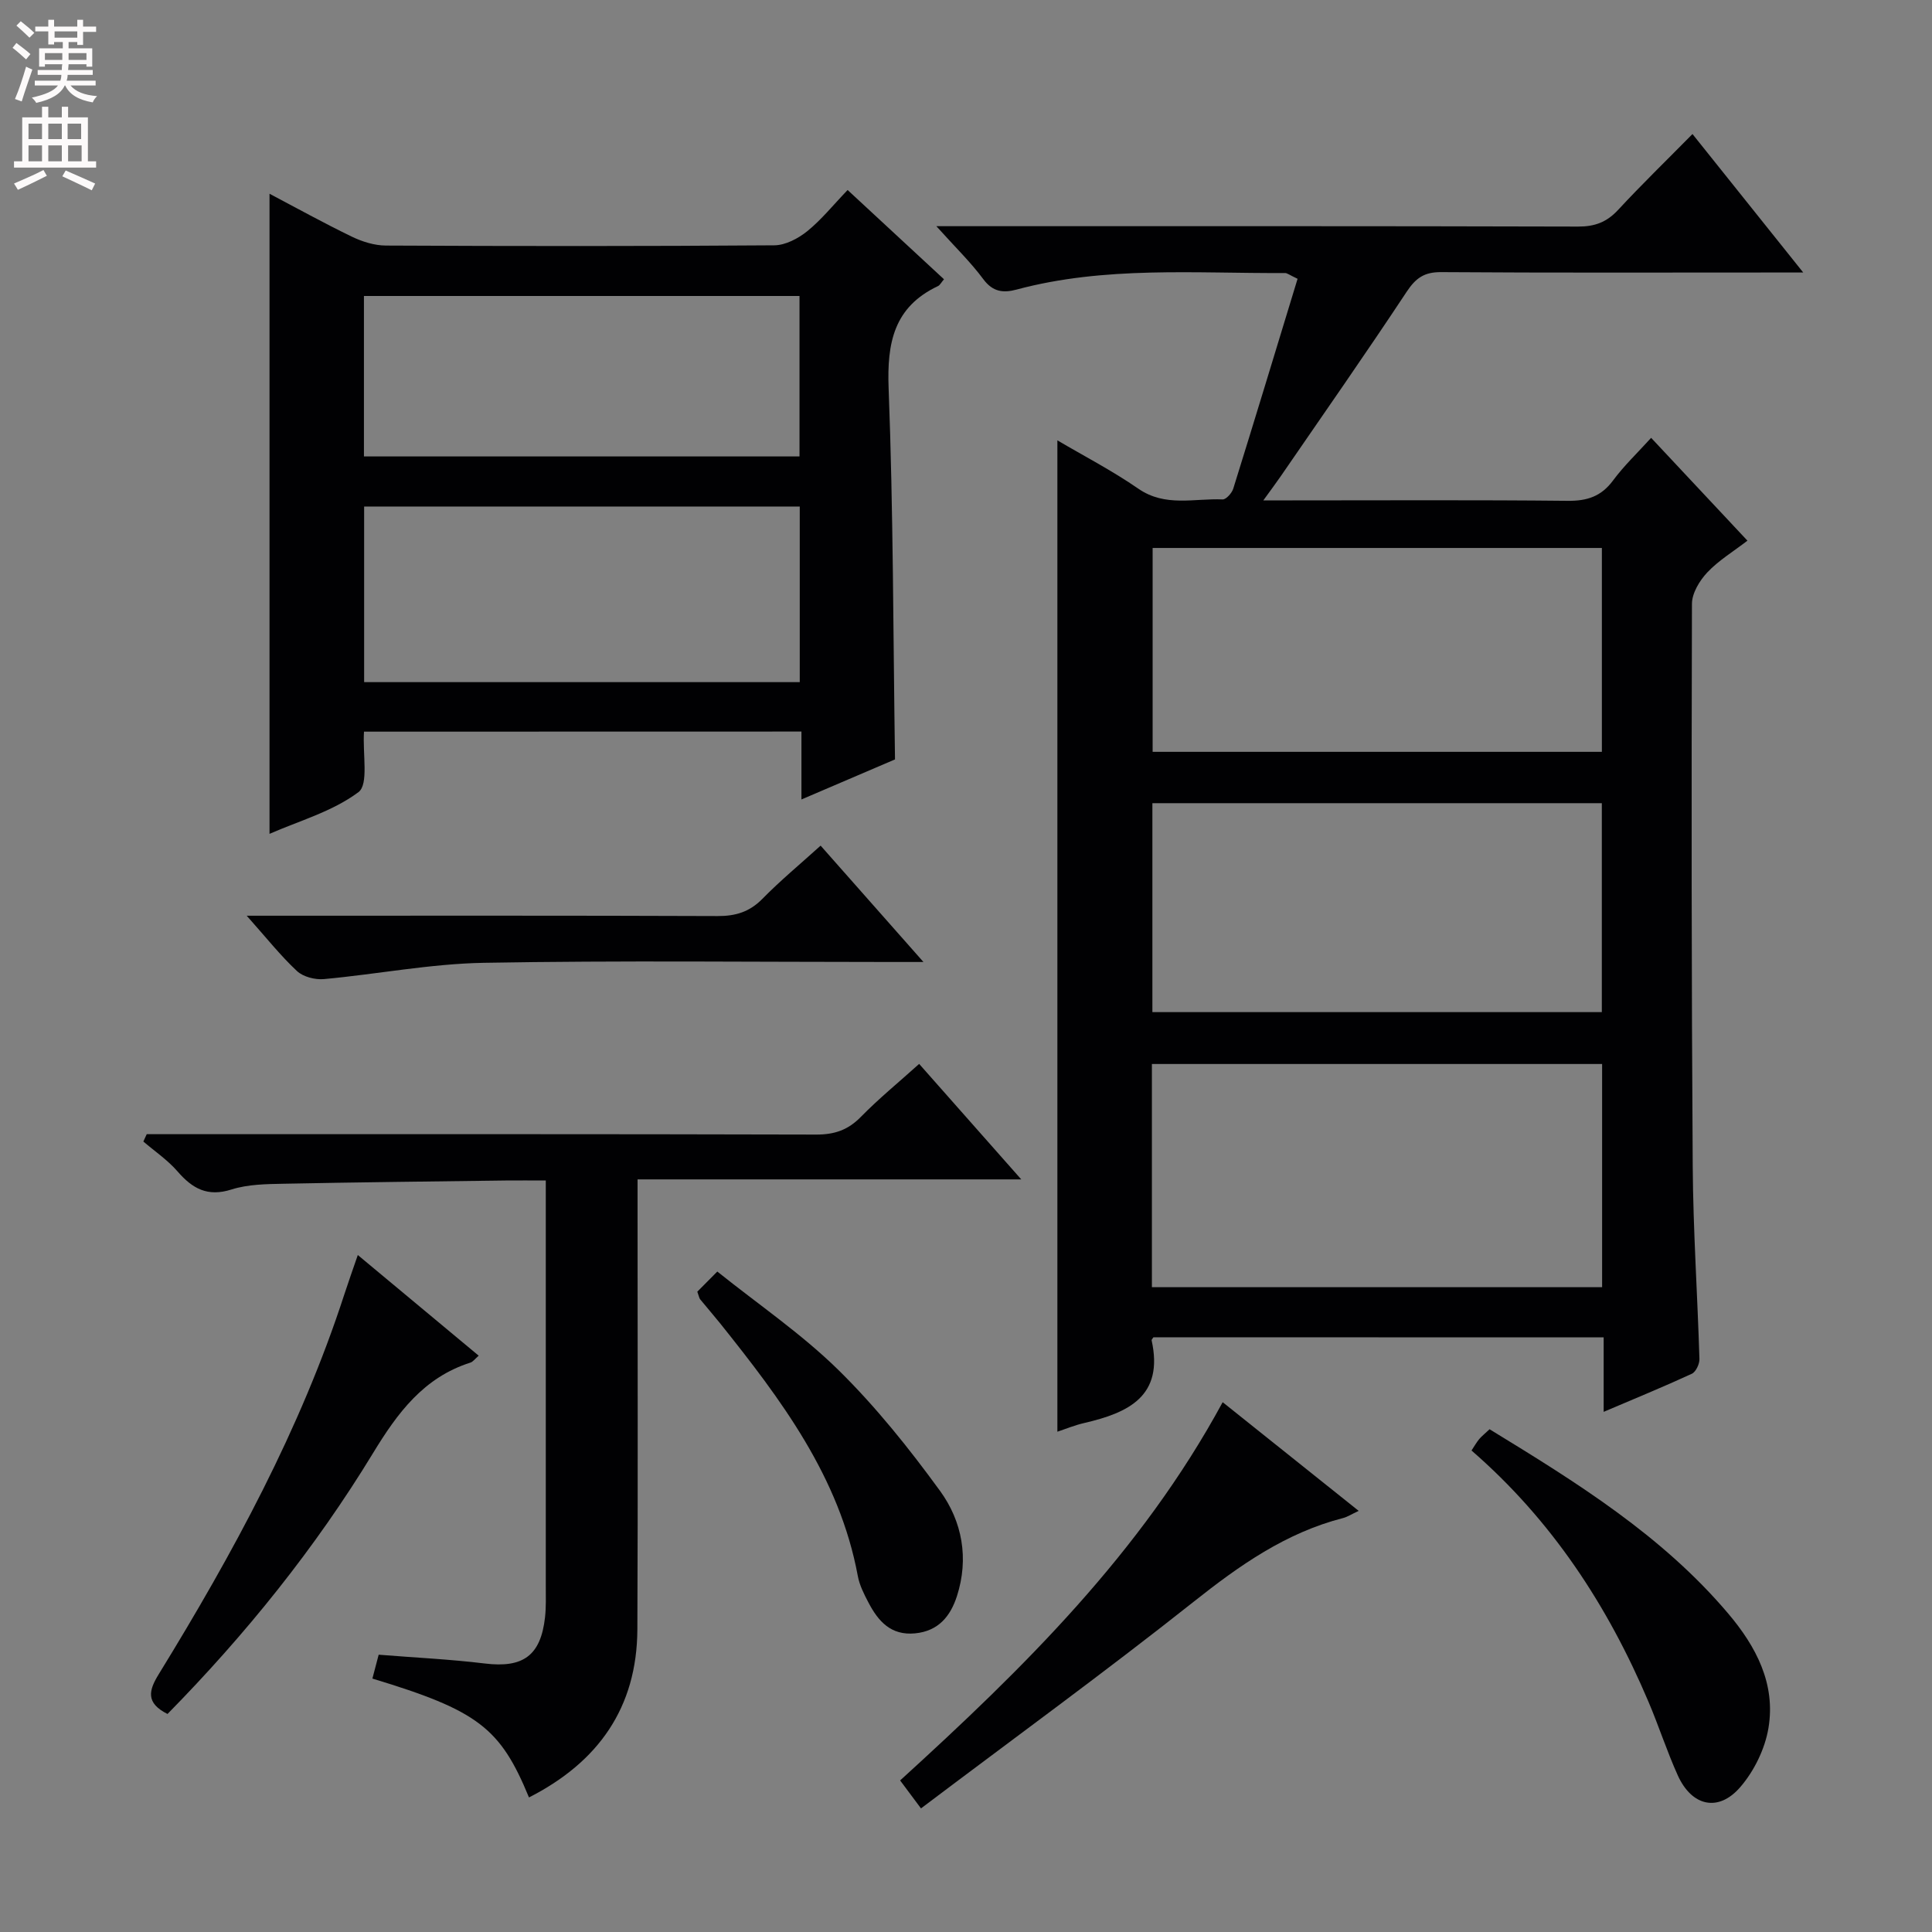 <svg enable-background="new 0 0 400 400" viewBox="0 0 400 400" xmlns="http://www.w3.org/2000/svg"><rect x="0" y="0" width="400" height="400" fill="#808080" stroke="none"/><g fill="#010103"><path d="m238.8 276.87c-.22.35-.4.51-.37.62 2.57 11.6-4.84 15.02-13.96 17.13-2.04.47-4 1.29-5.55 1.8 0-68.4 0-136.6 0-205.25 5.39 3.18 11.32 6.25 16.78 10.02 5.58 3.85 11.59 1.95 17.43 2.21.72.03 1.91-1.31 2.2-2.22 4.52-14.5 8.92-29.04 13.32-43.46-1.72-.81-2.15-1.19-2.58-1.19-18.59.1-37.29-1.49-55.59 3.42-2.75.74-4.92.51-6.89-2.14-2.63-3.55-5.86-6.67-9.73-10.98h6.4c42.16 0 84.32-.04 126.48.08 3.45.01 5.92-.92 8.26-3.44 4.86-5.25 10.01-10.24 15.41-15.72 7.5 9.37 14.78 18.48 22.93 28.67-3.03 0-4.76 0-6.5 0-22.83 0-45.66.08-68.49-.08-3.45-.02-5.21 1.2-7.09 4.03-8.52 12.88-17.38 25.55-26.13 38.28-.94 1.36-1.93 2.68-3.57 4.95h6.04c19 0 37.99-.11 56.99.09 4.03.04 6.94-.92 9.38-4.22 2.25-3.04 5.03-5.68 7.88-8.82 6.61 7.06 13.06 13.95 19.94 21.29-3.01 2.31-6.01 4.12-8.32 6.58-1.6 1.7-3.17 4.3-3.17 6.5-.11 38.82-.1 77.64.16 116.46.09 13.29.99 26.58 1.39 39.88.03 1.04-.74 2.68-1.59 3.07-5.83 2.69-11.79 5.13-18.24 7.88 0-5.42 0-10.2 0-15.42-31.35-.02-62.35-.02-93.22-.02zm92.9-56.58c-31.23 0-62.13 0-93.21 0v46.21h93.21c0-15.44 0-30.56 0-46.21zm-93.11-54v43.26h93.05c0-14.64 0-28.88 0-43.26-31.19 0-62.08 0-93.05 0zm.05-52.84v42.21h93.01c0-14.16 0-28.05 0-42.21-31.04 0-61.79 0-93.01 0z"/><path d="m75.36 151.48c-.3 4.7 1 10.91-1.14 12.52-5.39 4.03-12.34 5.97-18.42 8.64 0-44.36 0-88.22 0-132.53 5.46 2.88 11.18 6.05 17.05 8.89 2.15 1.04 4.68 1.83 7.04 1.84 26.81.13 53.62.15 80.43-.05 2.3-.02 4.94-1.41 6.81-2.92 2.95-2.39 5.37-5.42 8.36-8.53 6.85 6.35 13.36 12.38 19.95 18.48-.6.71-.84 1.22-1.22 1.4-9.15 4.32-10.6 11.73-10.24 21.19.97 25.41.94 50.86 1.32 76.82-5.88 2.52-12.22 5.23-19.37 8.29 0-5.05 0-9.41 0-14.06-30.53.02-60.4.02-90.57.02zm90.22-46.61c-30.25 0-60.25 0-90.19 0v36.36h90.19c0-12.29 0-24.22 0-36.36zm-90.23-10.37h90.18c0-11.23 0-22.13 0-33.22-30.2 0-60.1 0-90.18 0z"/><path d="m109.52 372.14c-5.93-14.39-10.52-17.98-32.42-24.61.39-1.5.79-3.01 1.3-4.94 7.48.6 14.76.94 21.98 1.82 7.89.96 11.56-1.59 12.46-9.55.24-2.14.16-4.33.16-6.49 0-25.98 0-51.97 0-77.96 0-1.8 0-3.6 0-6-3.04 0-5.66-.03-8.29 0-15.31.2-30.61.36-45.92.67-3.64.07-7.46.11-10.86 1.19-4.97 1.58-8.09-.18-11.18-3.75-2.03-2.34-4.69-4.14-7.07-6.18.23-.51.47-1.01.7-1.52h5.17c44.48 0 88.97-.04 133.45.08 3.78.01 6.58-.95 9.23-3.66 3.7-3.78 7.82-7.14 12.07-10.97 6.89 7.79 13.56 15.33 21.14 23.91-27.09 0-53.04 0-79.44 0v6.18c0 28.99.09 57.98-.04 86.97-.07 16.27-8.15 27.54-22.44 34.81z"/><path d="m190.68 374.41c-1.68-2.25-2.85-3.83-4.32-5.79 25.46-23.18 49.88-47.12 66.78-78.31 9.42 7.53 18.54 14.82 28.16 22.5-1.52.71-2.33 1.25-3.21 1.48-11.87 3.04-21.47 9.81-30.95 17.33-18.38 14.57-37.36 28.37-56.46 42.79z"/><path d="m34.68 354.86c-4.58-2.3-3.88-4.89-1.8-8.26 15.34-24.97 29.32-50.62 38.42-78.64.81-2.49 1.69-4.95 2.78-8.12 8.55 7.12 16.65 13.87 25.03 20.84-.78.67-1.18 1.26-1.71 1.43-9.68 3.08-15.09 10.4-20.16 18.73-11.98 19.69-26.38 37.56-42.56 54.02z"/><path d="m308.4 295.91c18.03 11.02 35.72 21.99 49.4 38.15 5.79 6.83 9.87 14.58 8.34 23.71-.72 4.31-2.95 8.88-5.81 12.2-4.53 5.28-10.05 4.02-12.95-2.37-2.26-4.99-3.94-10.24-6.09-15.29-8.43-19.86-19.98-37.55-36.63-52 .56-.84 1.01-1.65 1.6-2.37.54-.63 1.21-1.15 2.14-2.03z"/><path d="m191.19 199.17c-3.13 0-4.91 0-6.69 0-28.12 0-56.25-.33-84.37.17-11.03.2-22.03 2.36-33.06 3.37-1.83.17-4.29-.46-5.58-1.66-3.38-3.15-6.28-6.82-10.41-11.46h6.6c30.29 0 60.57-.05 90.86.07 3.75.02 6.64-.85 9.32-3.58 3.69-3.76 7.77-7.14 12.04-11 6.95 7.87 13.62 15.42 21.29 24.09z"/><path d="m144.37 267.43c1.1-1.11 2.14-2.15 4.14-4.17 8.5 6.81 17.43 12.89 25.02 20.33 7.77 7.63 14.68 16.27 21.1 25.09 4.59 6.31 6 13.97 3.5 21.76-1.34 4.16-3.82 7.26-8.68 7.73-5.01.48-7.62-2.52-9.64-6.37-.92-1.75-1.86-3.6-2.21-5.51-3.81-20.55-15.91-36.55-28.5-52.3-1.35-1.68-2.77-3.31-4.14-4.98-.19-.23-.23-.59-.59-1.58z"/></g><path d="m2.6 9.9.8-1c.9.7 1.9 1.4 2.9 2.3l-.9 1.1c-1.1-1-2-1.8-2.8-2.4zm.5 10.6c.9-2.1 1.6-4.3 2.3-6.7.4.2.8.4 1.3.6-.7 2.1-1.5 4.3-2.2 6.6zm.3-15.2.9-.9c1 .8 2 1.6 2.8 2.4l-1 1c-.9-.9-1.8-1.7-2.7-2.5zm12.6-1.2h1.2v1.4h2.7v1.1h-2.7v2.7h-1.2v-.6h-1.8v1.3h4.9v3.8h-1.2v-.5h-3.7c0 .4-.1.9-.1 1.2h5.1v1h-5.2c0 .5-.1.9-.2 1.2h6v1h-5.2c1.1 1.3 2.9 2 5.5 2.2-.4.4-.7.8-.9 1.3-2.9-.5-4.8-1.6-5.7-3.5h-.1c-.8 1.7-2.7 2.9-5.9 3.6-.2-.4-.6-.8-.9-1.1 2.8-.6 4.6-1.4 5.4-2.5h-4.8v-1h5.3c.1-.3.2-.7.2-1.2h-4.9v-1h5c0-.4 0-.8.1-1.2h-3.6v.5h-1.2v-3.8h4.9v-1.3h-1.8v.5h-1.2v-2.7h-2.7v-1h2.7v-1.4h1.2v1.4h4.8zm-6.7 8.3h3.6c0-.4 0-.9 0-1.4h-3.6zm1.9-4.6h4.8v-1.3h-4.7v1.3zm6.7 3.2h-3.7v1.4h3.7z" fill="#fcfafa"/><path d="m8.7 22.1h1.3v2.2h2.8v-2.2h1.3v2.2h4.1v9.1h1.7v1.3h-17v-1.3h1.7v-9.1h4.1zm.3 13.1.7 1.2c-1.8.9-3.8 1.9-6 2.9-.2-.4-.5-.8-.8-1.3 2.3-1 4.4-1.9 6.1-2.8zm-3.1-6.4h2.8v-3.2h-2.8zm0 4.6h2.8v-3.3h-2.8zm4.1-4.6h2.8v-3.2h-2.8zm0 4.6h2.8v-3.3h-2.8zm3.6 1.9c2.1.9 4.1 1.8 6.1 2.7l-.7 1.4c-2.2-1.1-4.2-2-6.1-2.9zm3.2-9.7h-2.8v3.2h2.8zm-2.7 7.8h2.8v-3.3h-2.8z" fill="#fcfafa"/></svg>